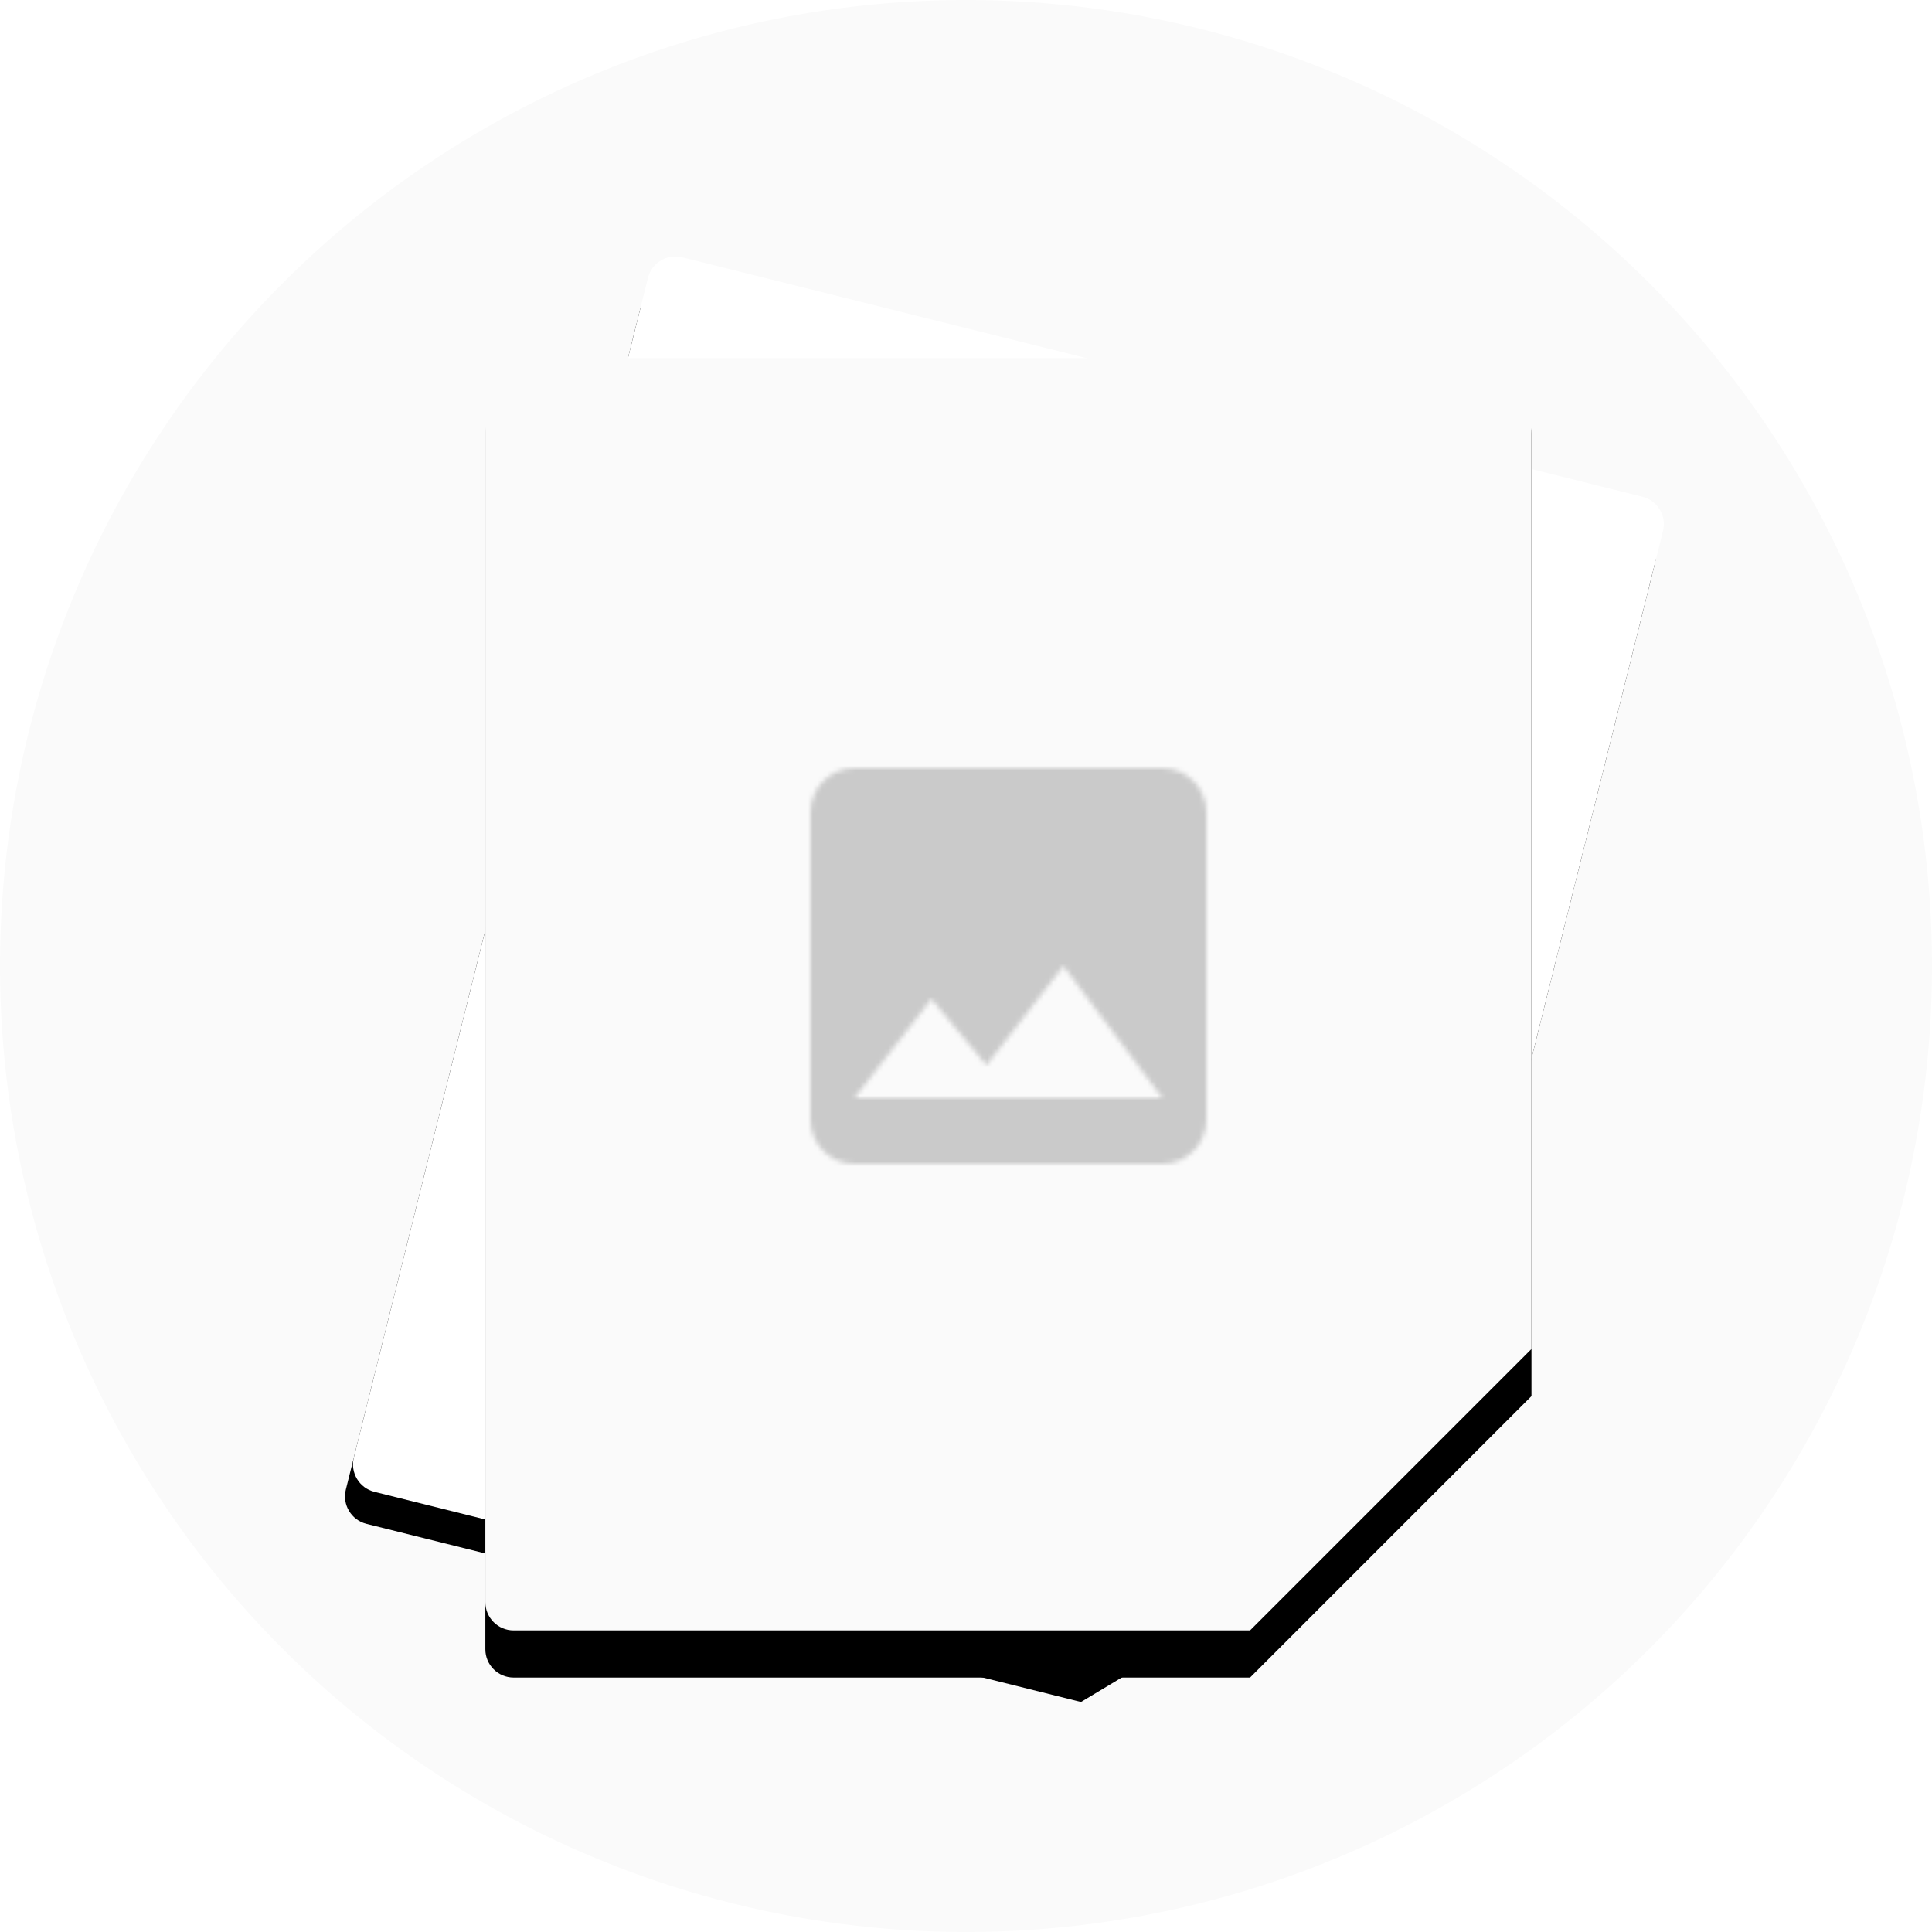 <?xml version="1.0" encoding="UTF-8"?>
<svg width="410px" height="410px" viewBox="0 0 410 410" version="1.1" xmlns="http://www.w3.org/2000/svg" xmlns:xlink="http://www.w3.org/1999/xlink">
    <title>Group</title>
    <defs>
        <path d="M319,76 C322.314,76 325,78.686 325,82 L325,286.28 L265.28,346 L109,346 C105.686,346 103,343.314 103,340 L103,82 C103,78.686 105.686,76 109,76 L319,76 Z" id="path-1"></path>
        <filter x="-7.0%" y="-5.4%" width="114.0%" height="111.5%" filterUnits="objectBoundingBox" id="filter-2">
            <feMorphology radius="0.5" operator="erode" in="SourceAlpha" result="shadowSpreadOuter1"></feMorphology>
            <feOffset dx="0" dy="2" in="shadowSpreadOuter1" result="shadowOffsetOuter1"></feOffset>
            <feGaussianBlur stdDeviation="2" in="shadowOffsetOuter1" result="shadowBlurOuter1"></feGaussianBlur>
            <feColorMatrix values="0 0 0 0 0   0 0 0 0 0   0 0 0 0 0  0 0 0 0.2 0" type="matrix" in="shadowBlurOuter1" result="shadowMatrixOuter1"></feColorMatrix>
            <feOffset dx="0" dy="1" in="SourceAlpha" result="shadowOffsetOuter2"></feOffset>
            <feGaussianBlur stdDeviation="5" in="shadowOffsetOuter2" result="shadowBlurOuter2"></feGaussianBlur>
            <feColorMatrix values="0 0 0 0 0   0 0 0 0 0   0 0 0 0 0  0 0 0 0.12 0" type="matrix" in="shadowBlurOuter2" result="shadowMatrixOuter2"></feColorMatrix>
            <feOffset dx="0" dy="4" in="SourceAlpha" result="shadowOffsetOuter3"></feOffset>
            <feGaussianBlur stdDeviation="2.5" in="shadowOffsetOuter3" result="shadowBlurOuter3"></feGaussianBlur>
            <feColorMatrix values="0 0 0 0 0   0 0 0 0 0   0 0 0 0 0  0 0 0 0.14 0" type="matrix" in="shadowBlurOuter3" result="shadowMatrixOuter3"></feColorMatrix>
            <feMerge>
                <feMergeNode in="shadowMatrixOuter1"></feMergeNode>
                <feMergeNode in="shadowMatrixOuter2"></feMergeNode>
                <feMergeNode in="shadowMatrixOuter3"></feMergeNode>
            </feMerge>
        </filter>
        <path d="M319,76 C322.314,76 325,78.686 325,82 L325,286.28 L265.28,346 L109,346 C105.686,346 103,343.314 103,340 L103,82 C103,78.686 105.686,76 109,76 L319,76 Z" id="path-3"></path>
        <filter x="-12.4%" y="-9.8%" width="124.8%" height="120.4%" filterUnits="objectBoundingBox" id="filter-4">
            <feMorphology radius="0.5" operator="erode" in="SourceAlpha" result="shadowSpreadOuter1"></feMorphology>
            <feOffset dx="0" dy="3" in="shadowSpreadOuter1" result="shadowOffsetOuter1"></feOffset>
            <feGaussianBlur stdDeviation="2.5" in="shadowOffsetOuter1" result="shadowBlurOuter1"></feGaussianBlur>
            <feColorMatrix values="0 0 0 0 0   0 0 0 0 0   0 0 0 0 0  0 0 0 0.2 0" type="matrix" in="shadowBlurOuter1" result="shadowMatrixOuter1"></feColorMatrix>
            <feOffset dx="0" dy="1" in="SourceAlpha" result="shadowOffsetOuter2"></feOffset>
            <feGaussianBlur stdDeviation="9" in="shadowOffsetOuter2" result="shadowBlurOuter2"></feGaussianBlur>
            <feColorMatrix values="0 0 0 0 0   0 0 0 0 0   0 0 0 0 0  0 0 0 0.12 0" type="matrix" in="shadowBlurOuter2" result="shadowMatrixOuter2"></feColorMatrix>
            <feOffset dx="0" dy="6" in="SourceAlpha" result="shadowOffsetOuter3"></feOffset>
            <feGaussianBlur stdDeviation="5" in="shadowOffsetOuter3" result="shadowBlurOuter3"></feGaussianBlur>
            <feColorMatrix values="0 0 0 0 0   0 0 0 0 0   0 0 0 0 0  0 0 0 0.14 0" type="matrix" in="shadowBlurOuter3" result="shadowMatrixOuter3"></feColorMatrix>
            <feMerge>
                <feMergeNode in="shadowMatrixOuter1"></feMergeNode>
                <feMergeNode in="shadowMatrixOuter2"></feMergeNode>
                <feMergeNode in="shadowMatrixOuter3"></feMergeNode>
            </feMerge>
        </filter>
        <path d="M98,88.667 L98,23.333 C98,18.2 93.8,14 88.667,14 L23.333,14 C18.2,14 14,18.2 14,23.333 L14,88.667 C14,93.8 18.2,98 23.333,98 L88.667,98 C93.8,98 98,93.8 98,88.667 Z M39.667,63 L51.333,77.047 L67.667,56 L88.667,84 L23.333,84 L39.667,63 Z" id="path-5"></path>
    </defs>
    <g id="Details-&amp;-Drawings" stroke="none" stroke-width="1" fill="none" fill-rule="evenodd">
        <g id="02_CDBA2_DetailView_Empty-state" transform="translate(-1327, -403)">
            <g id="Group" transform="translate(1327, 403)">
                <circle id="Oval" fill="#FAFAFA" cx="205" cy="205" r="205"></circle>
                <g id="Combined-Shape-Copy" transform="translate(214, 211) rotate(14) translate(-214, -211) ">
                    <use fill="black" fill-opacity="1" filter="url(#filter-2)" xlink:href="#path-1"></use>
                    <use fill="#FFFFFF" fill-rule="evenodd" xlink:href="#path-1"></use>
                </g>
                <g id="Combined-Shape">
                    <use fill="black" fill-opacity="1" filter="url(#filter-4)" xlink:href="#path-3"></use>
                    <use fill="#FAFAFA" fill-rule="evenodd" xlink:href="#path-3"></use>
                </g>
                <g transform="translate(158, 149)" id="icon/image/broken_image_24px" opacity="0.5">
                    <g>
                        <mask id="mask-6" fill="white">
                            <use xlink:href="#path-5"></use>
                        </mask>
                        <g id="icon/image/image_24px" fill-rule="nonzero"></g>
                        <g id="Group" mask="url(#mask-6)" fill="#000000" fill-opacity="0.38">
                            <g id="↳-Color">
                                <rect id="Rectangle" x="0" y="0" width="112" height="112"></rect>
                            </g>
                        </g>
                    </g>
                </g>
            </g>
        </g>
    </g>
</svg>